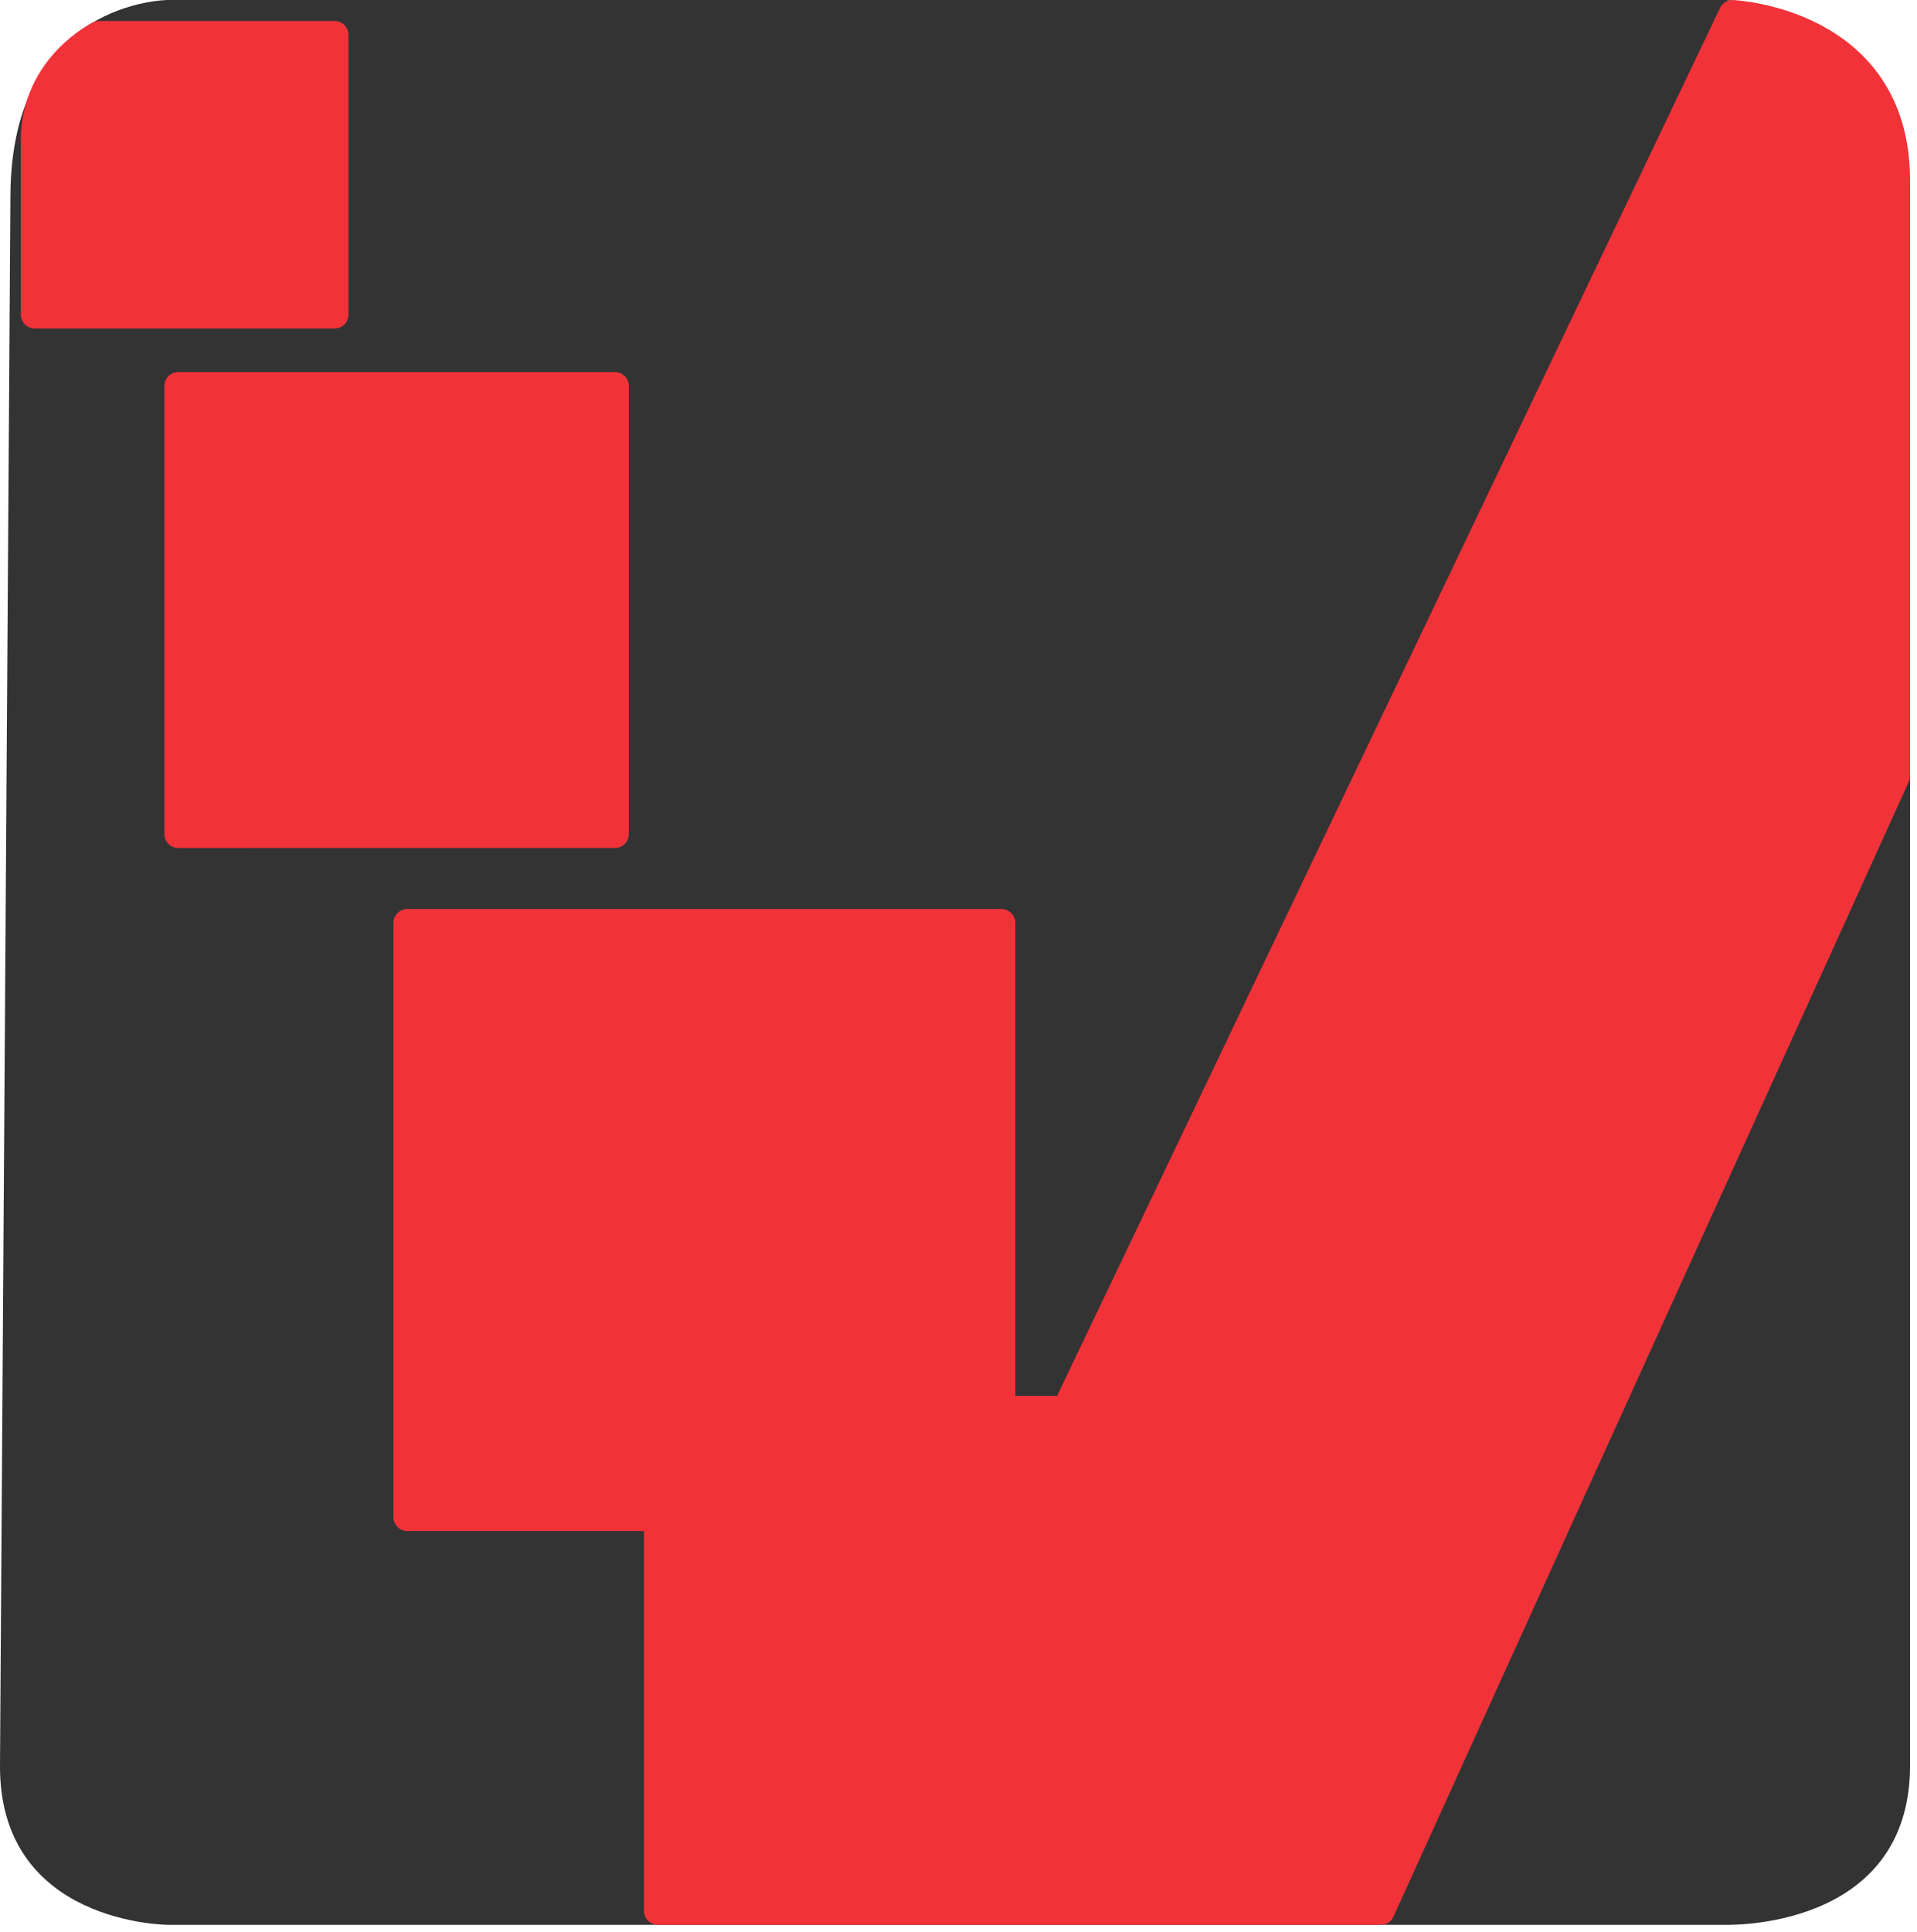 <svg xmlns="http://www.w3.org/2000/svg" width="55.201" height="55.614" fill="#f13339"><path d="M4.838 0h44.817s5.347 0 5.347 5.613v45.205c0 4.796-5.347 4.596-5.347 4.596H4.838S-.03 55.406 0 50.818L.3 5.613C.337 0 4.838 0 4.838 0z" fill="#333"/><g stroke="#f13339" stroke-width=".8" stroke-linejoin="round"><path d="M39.761 55.014H18.944V43.677H11.73V26.57h17.107v14.016h1.855L49.891.401s4.71.206 4.71 4.791v17.149z"/><path d="M17.707 24.012v-12.9H5.134v12.901zM9.635 9.056V1.005H2.852S1 1.912 1 4.03v5.026z"/></g></svg>